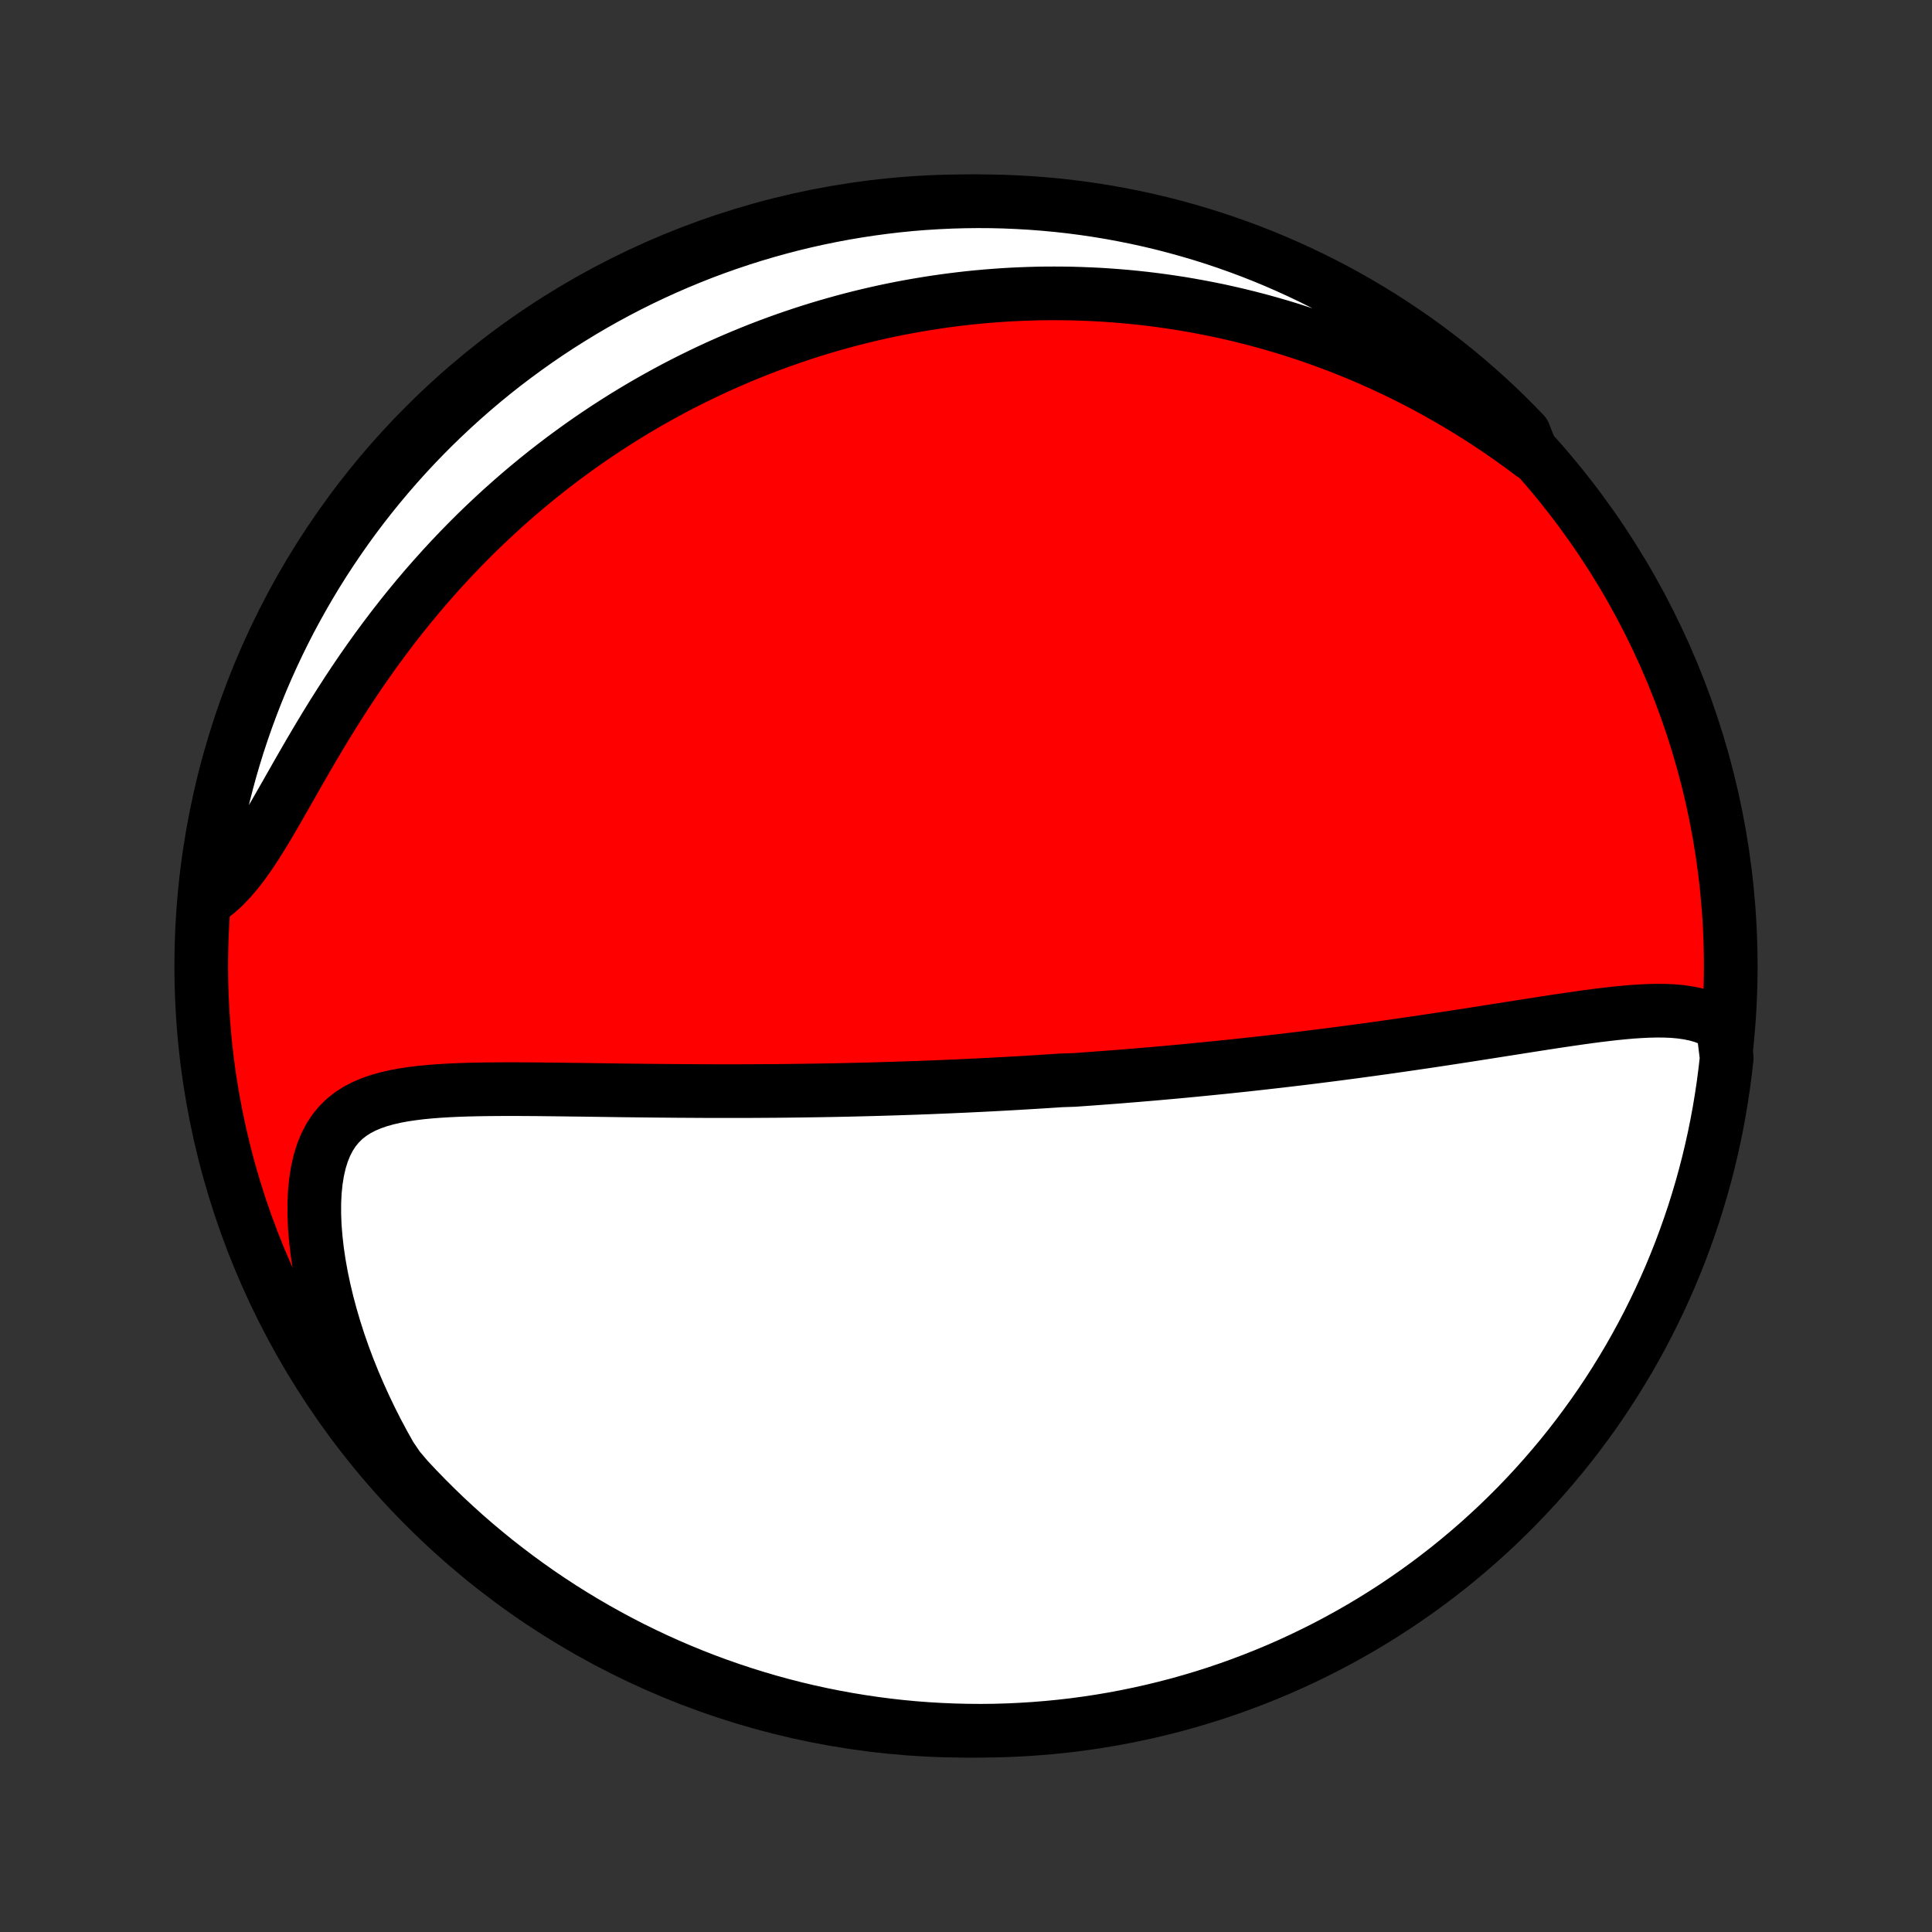 <?xml version="1.0" encoding="utf-8" standalone="no"?>
<!DOCTYPE svg PUBLIC "-//W3C//DTD SVG 1.1//EN"
  "http://www.w3.org/Graphics/SVG/1.1/DTD/svg11.dtd">
<!-- Created with matplotlib (http://matplotlib.org/) -->
<svg height="72pt" version="1.1" viewBox="0 0 72 72" width="72pt" xmlns="http://www.w3.org/2000/svg" xmlns:xlink="http://www.w3.org/1999/xlink">
 <rect x="0" y="0" width="72" height="72" fill="#333333" stroke="none"/>
 <defs>
  <style type="text/css">
*{stroke-linecap:butt;stroke-linejoin:round;}
  </style>
 </defs>
 <g id="figure_1">
  <g id="patch_1">
   <path d="
M0 72
L72 72
L72 0
L0 0
z
" style="fill:none;"/>
  </g>
  <g id="axes_1">
   <g id="PatchCollection_1">
    <defs>
     <path d="
M36 -7.5
C43.558 -7.5 50.808 -10.503 56.153 -15.848
C61.497 -21.192 64.5 -28.442 64.5 -36
C64.5 -43.558 61.497 -50.808 56.153 -56.153
C50.808 -61.497 43.558 -64.5 36 -64.5
C28.442 -64.5 21.192 -61.497 15.848 -56.153
C10.503 -50.808 7.5 -43.558 7.5 -36
C7.5 -28.442 10.503 -21.192 15.848 -15.848
C21.192 -10.503 28.442 -7.5 36 -7.5
z
" id="C0_0_a811fe30f3"/>
     <path d="
M64.204 -33.756
L63.967 -33.903
L63.718 -34.024
L63.459 -34.121
L63.191 -34.197
L62.914 -34.253
L62.629 -34.294
L62.338 -34.32
L62.04 -34.333
L61.738 -34.335
L61.431 -34.328
L61.12 -34.313
L60.805 -34.292
L60.488 -34.264
L60.168 -34.232
L59.846 -34.195
L59.523 -34.156
L59.198 -34.113
L58.872 -34.068
L58.546 -34.021
L58.219 -33.973
L57.892 -33.924
L57.565 -33.874
L57.239 -33.823
L56.913 -33.772
L56.588 -33.721
L56.263 -33.67
L55.94 -33.619
L55.617 -33.568
L55.297 -33.518
L54.977 -33.468
L54.659 -33.418
L54.342 -33.369
L54.027 -33.321
L53.714 -33.273
L53.402 -33.226
L53.092 -33.18
L52.784 -33.135
L52.478 -33.09
L52.173 -33.046
L51.871 -33.003
L51.571 -32.96
L51.272 -32.919
L50.975 -32.878
L50.68 -32.838
L50.387 -32.798
L50.096 -32.76
L49.807 -32.722
L49.52 -32.685
L49.234 -32.649
L48.95 -32.613
L48.668 -32.578
L48.388 -32.544
L48.109 -32.511
L47.832 -32.478
L47.556 -32.446
L47.282 -32.415
L47.01 -32.384
L46.739 -32.354
L46.469 -32.324
L46.201 -32.295
L45.934 -32.267
L45.669 -32.239
L45.404 -32.212
L45.141 -32.186
L44.879 -32.16
L44.618 -32.134
L44.358 -32.109
L44.099 -32.084
L43.841 -32.06
L43.583 -32.037
L43.327 -32.014
L43.071 -31.991
L42.815 -31.969
L42.561 -31.948
L42.307 -31.926
L42.053 -31.906
L41.8 -31.885
L41.547 -31.865
L41.295 -31.846
L41.042 -31.827
L40.791 -31.808
L40.539 -31.79
L40.287 -31.772
L40.035 -31.754
L39.532 -31.737
L39.28 -31.72
L39.027 -31.704
L38.775 -31.688
L38.522 -31.672
L38.269 -31.657
L38.015 -31.642
L37.761 -31.627
L37.507 -31.613
L37.251 -31.599
L36.995 -31.585
L36.738 -31.572
L36.481 -31.559
L36.222 -31.547
L35.963 -31.534
L35.703 -31.523
L35.441 -31.511
L35.179 -31.5
L34.915 -31.489
L34.65 -31.478
L34.384 -31.468
L34.116 -31.458
L33.847 -31.449
L33.576 -31.44
L33.304 -31.431
L33.031 -31.423
L32.755 -31.415
L32.478 -31.407
L32.199 -31.4
L31.919 -31.393
L31.636 -31.386
L31.351 -31.38
L31.065 -31.374
L30.776 -31.369
L30.485 -31.364
L30.192 -31.36
L29.897 -31.355
L29.6 -31.352
L29.3 -31.348
L28.998 -31.345
L28.694 -31.343
L28.387 -31.341
L28.078 -31.339
L27.766 -31.338
L27.452 -31.337
L27.135 -31.337
L26.816 -31.337
L26.494 -31.338
L26.169 -31.339
L25.842 -31.341
L25.513 -31.343
L25.181 -31.345
L24.846 -31.348
L24.509 -31.351
L24.17 -31.354
L23.828 -31.358
L23.484 -31.362
L23.138 -31.366
L22.79 -31.371
L22.439 -31.376
L22.087 -31.381
L21.733 -31.386
L21.377 -31.39
L21.02 -31.395
L20.662 -31.399
L20.303 -31.403
L19.943 -31.407
L19.582 -31.409
L19.221 -31.411
L18.861 -31.411
L18.501 -31.409
L18.142 -31.406
L17.784 -31.4
L17.428 -31.392
L17.074 -31.38
L16.723 -31.364
L16.376 -31.343
L16.033 -31.317
L15.696 -31.285
L15.364 -31.244
L15.04 -31.196
L14.723 -31.137
L14.416 -31.066
L14.12 -30.983
L13.835 -30.884
L13.563 -30.768
L13.306 -30.634
L13.065 -30.479
L12.841 -30.302
L12.636 -30.101
L12.45 -29.875
L12.284 -29.622
L12.14 -29.344
L12.016 -29.04
L11.914 -28.711
L11.833 -28.358
L11.773 -27.983
L11.733 -27.588
L11.713 -27.174
L11.713 -26.745
L11.73 -26.301
L11.767 -25.846
L11.82 -25.38
L11.89 -24.907
L11.976 -24.427
L12.078 -23.943
L12.194 -23.456
L12.325 -22.967
L12.469 -22.477
L12.626 -21.988
L12.796 -21.5
L12.978 -21.014
L13.172 -20.532
L13.377 -20.053
L13.592 -19.578
L13.817 -19.109
L14.052 -18.645
L14.296 -18.188
L14.549 -17.736
L14.852 -17.291
L15.188 -16.895
L15.531 -16.529
L15.88 -16.169
L16.236 -15.815
L16.597 -15.466
L16.965 -15.125
L17.338 -14.789
L17.716 -14.46
L18.101 -14.138
L18.49 -13.822
L18.886 -13.513
L19.286 -13.211
L19.691 -12.916
L20.102 -12.627
L20.517 -12.346
L20.937 -12.072
L21.361 -11.806
L21.79 -11.547
L22.224 -11.295
L22.661 -11.051
L23.103 -10.814
L23.548 -10.585
L23.998 -10.364
L24.451 -10.15
L24.907 -9.945
L25.367 -9.747
L25.83 -9.558
L26.296 -9.376
L26.765 -9.203
L27.237 -9.038
L27.712 -8.881
L28.189 -8.732
L28.669 -8.591
L29.151 -8.459
L29.634 -8.335
L30.12 -8.22
L30.608 -8.113
L31.097 -8.015
L31.588 -7.925
L32.08 -7.844
L32.573 -7.771
L33.067 -7.707
L33.562 -7.651
L34.059 -7.604
L34.555 -7.566
L35.052 -7.537
L35.549 -7.516
L36.047 -7.504
L36.544 -7.5
L37.041 -7.505
L37.538 -7.519
L38.035 -7.542
L38.53 -7.573
L39.026 -7.613
L39.52 -7.661
L40.013 -7.718
L40.505 -7.784
L40.995 -7.858
L41.484 -7.941
L41.971 -8.033
L42.457 -8.133
L42.94 -8.241
L43.421 -8.358
L43.901 -8.483
L44.377 -8.617
L44.851 -8.759
L45.323 -8.909
L45.791 -9.068
L46.257 -9.235
L46.719 -9.41
L47.179 -9.593
L47.635 -9.784
L48.087 -9.983
L48.535 -10.19
L48.98 -10.405
L49.421 -10.627
L49.858 -10.858
L50.29 -11.096
L50.719 -11.342
L51.142 -11.595
L51.561 -11.855
L51.976 -12.123
L52.385 -12.399
L52.79 -12.681
L53.189 -12.97
L53.583 -13.267
L53.972 -13.57
L54.355 -13.881
L54.733 -14.198
L55.105 -14.521
L55.471 -14.852
L55.831 -15.188
L56.185 -15.531
L56.534 -15.88
L56.875 -16.236
L57.211 -16.597
L57.54 -16.965
L57.862 -17.338
L58.178 -17.716
L58.487 -18.101
L58.789 -18.49
L59.084 -18.886
L59.373 -19.286
L59.654 -19.691
L59.928 -20.102
L60.194 -20.517
L60.453 -20.937
L60.705 -21.361
L60.949 -21.79
L61.186 -22.224
L61.415 -22.661
L61.636 -23.103
L61.849 -23.548
L62.055 -23.998
L62.253 -24.451
L62.442 -24.907
L62.624 -25.367
L62.797 -25.83
L62.962 -26.296
L63.12 -26.765
L63.268 -27.237
L63.409 -27.712
L63.541 -28.189
L63.665 -28.669
L63.78 -29.151
L63.887 -29.634
L63.985 -30.12
L64.075 -30.608
L64.156 -31.097
L64.229 -31.588
L64.293 -32.08
L64.349 -32.573
z
" id="C0_1_c92e6eae20"/>
     <path d="
M57.103 -55.068
L56.698 -55.369
L56.293 -55.66
L55.888 -55.942
L55.482 -56.214
L55.077 -56.476
L54.672 -56.729
L54.268 -56.973
L53.864 -57.207
L53.462 -57.432
L53.061 -57.649
L52.661 -57.857
L52.263 -58.057
L51.866 -58.248
L51.471 -58.431
L51.078 -58.607
L50.688 -58.774
L50.298 -58.935
L49.912 -59.088
L49.527 -59.233
L49.144 -59.372
L48.764 -59.505
L48.386 -59.63
L48.01 -59.75
L47.636 -59.863
L47.265 -59.97
L46.896 -60.071
L46.529 -60.166
L46.165 -60.256
L45.803 -60.34
L45.443 -60.42
L45.085 -60.493
L44.729 -60.562
L44.376 -60.626
L44.025 -60.686
L43.675 -60.74
L43.328 -60.79
L42.983 -60.836
L42.64 -60.877
L42.298 -60.914
L41.959 -60.947
L41.621 -60.975
L41.285 -61
L40.951 -61.021
L40.618 -61.037
L40.287 -61.05
L39.957 -61.06
L39.629 -61.065
L39.302 -61.067
L38.977 -61.066
L38.653 -61.061
L38.33 -61.052
L38.008 -61.04
L37.688 -61.025
L37.368 -61.006
L37.049 -60.983
L36.732 -60.958
L36.415 -60.929
L36.099 -60.897
L35.784 -60.861
L35.469 -60.822
L35.156 -60.78
L34.842 -60.735
L34.53 -60.686
L34.218 -60.634
L33.906 -60.579
L33.594 -60.521
L33.283 -60.459
L32.972 -60.394
L32.662 -60.325
L32.351 -60.253
L32.041 -60.178
L31.731 -60.099
L31.42 -60.016
L31.11 -59.93
L30.8 -59.841
L30.489 -59.748
L30.178 -59.651
L29.867 -59.55
L29.556 -59.446
L29.245 -59.338
L28.933 -59.226
L28.621 -59.11
L28.308 -58.99
L27.995 -58.865
L27.682 -58.737
L27.368 -58.604
L27.053 -58.467
L26.738 -58.326
L26.423 -58.18
L26.107 -58.029
L25.79 -57.874
L25.473 -57.714
L25.155 -57.549
L24.837 -57.379
L24.518 -57.203
L24.198 -57.023
L23.878 -56.837
L23.558 -56.646
L23.236 -56.449
L22.915 -56.246
L22.593 -56.038
L22.27 -55.823
L21.947 -55.603
L21.624 -55.376
L21.301 -55.143
L20.977 -54.904
L20.654 -54.658
L20.33 -54.406
L20.006 -54.146
L19.683 -53.88
L19.36 -53.607
L19.037 -53.326
L18.715 -53.039
L18.394 -52.744
L18.073 -52.442
L17.753 -52.133
L17.435 -51.816
L17.118 -51.491
L16.803 -51.16
L16.489 -50.82
L16.177 -50.473
L15.867 -50.119
L15.56 -49.758
L15.255 -49.389
L14.953 -49.013
L14.654 -48.63
L14.359 -48.241
L14.066 -47.845
L13.778 -47.444
L13.493 -47.036
L13.213 -46.624
L12.937 -46.207
L12.665 -45.785
L12.397 -45.361
L12.134 -44.934
L11.876 -44.506
L11.622 -44.077
L11.373 -43.649
L11.128 -43.223
L10.888 -42.801
L10.651 -42.384
L10.417 -41.975
L10.187 -41.575
L9.958 -41.187
L9.731 -40.813
L9.505 -40.455
L9.279 -40.115
L9.051 -39.797
L8.822 -39.502
L8.591 -39.231
L8.357 -38.986
L8.119 -38.768
L7.878 -38.578
L7.649 -38.414
L7.704 -38.912
L7.768 -39.406
L7.84 -39.9
L7.921 -40.392
L8.011 -40.882
L8.109 -41.372
L8.215 -41.859
L8.33 -42.345
L8.454 -42.829
L8.585 -43.311
L8.726 -43.791
L8.874 -44.268
L9.031 -44.743
L9.196 -45.215
L9.369 -45.684
L9.55 -46.15
L9.739 -46.614
L9.937 -47.074
L10.142 -47.53
L10.355 -47.983
L10.576 -48.433
L10.804 -48.879
L11.041 -49.32
L11.285 -49.758
L11.536 -50.191
L11.795 -50.621
L12.061 -51.045
L12.335 -51.465
L12.616 -51.881
L12.903 -52.291
L13.198 -52.697
L13.5 -53.098
L13.809 -53.493
L14.124 -53.883
L14.447 -54.268
L14.775 -54.647
L15.11 -55.02
L15.452 -55.388
L15.8 -55.749
L16.154 -56.105
L16.514 -56.454
L16.88 -56.797
L17.251 -57.134
L17.629 -57.465
L18.012 -57.789
L18.4 -58.106
L18.794 -58.417
L19.194 -58.72
L19.598 -59.017
L20.007 -59.307
L20.421 -59.59
L20.84 -59.865
L21.264 -60.133
L21.692 -60.394
L22.124 -60.648
L22.56 -60.894
L23.001 -61.132
L23.446 -61.363
L23.894 -61.586
L24.346 -61.801
L24.802 -62.008
L25.261 -62.208
L25.723 -62.399
L26.189 -62.583
L26.657 -62.758
L27.129 -62.925
L27.603 -63.084
L28.079 -63.235
L28.558 -63.377
L29.04 -63.511
L29.523 -63.637
L30.008 -63.754
L30.496 -63.863
L30.985 -63.963
L31.475 -64.055
L31.967 -64.138
L32.46 -64.213
L32.954 -64.279
L33.449 -64.337
L33.944 -64.386
L34.441 -64.426
L34.938 -64.457
L35.435 -64.48
L35.932 -64.494
L36.43 -64.5
L36.927 -64.497
L37.424 -64.485
L37.921 -64.464
L38.417 -64.435
L38.912 -64.397
L39.406 -64.351
L39.9 -64.296
L40.392 -64.232
L40.882 -64.16
L41.372 -64.079
L41.859 -63.989
L42.345 -63.891
L42.829 -63.785
L43.311 -63.67
L43.791 -63.546
L44.268 -63.414
L44.743 -63.274
L45.215 -63.126
L45.684 -62.969
L46.15 -62.804
L46.614 -62.631
L47.074 -62.45
L47.53 -62.261
L47.983 -62.063
L48.433 -61.858
L48.879 -61.645
L49.32 -61.424
L49.758 -61.196
L50.191 -60.959
L50.621 -60.715
L51.045 -60.464
L51.465 -60.205
L51.881 -59.939
L52.291 -59.665
L52.697 -59.385
L53.098 -59.097
L53.493 -58.802
L53.883 -58.5
L54.268 -58.191
L54.647 -57.876
L55.02 -57.553
L55.388 -57.225
L55.749 -56.89
L56.105 -56.548
L56.454 -56.2
L56.797 -55.846
z
" id="C0_2_26501a7140"/>
    </defs>
    <g clip-path="url(#p1bffca34e9)">
     <use style="fill:#ff0000;stroke:#000000;stroke-width:2.0;" x="0.0" xlink:href="#C0_0_a811fe30f3" y="72.0"/>
    </g>
    <g clip-path="url(#p1bffca34e9)">
     <use style="fill:#ffffff;stroke:#000000;stroke-width:2.0;" x="0.0" xlink:href="#C0_1_c92e6eae20" y="72.0"/>
    </g>
    <g clip-path="url(#p1bffca34e9)">
     <use style="fill:#ffffff;stroke:#000000;stroke-width:2.0;" x="0.0" xlink:href="#C0_2_26501a7140" y="72.0"/>
    </g>
   </g>
  </g>
 </g>
 <defs>
  <clipPath id="p1bffca34e9">
   <rect height="72.0" width="72.0" x="0.0" y="0.0"/>
  </clipPath>
 </defs>
</svg>
